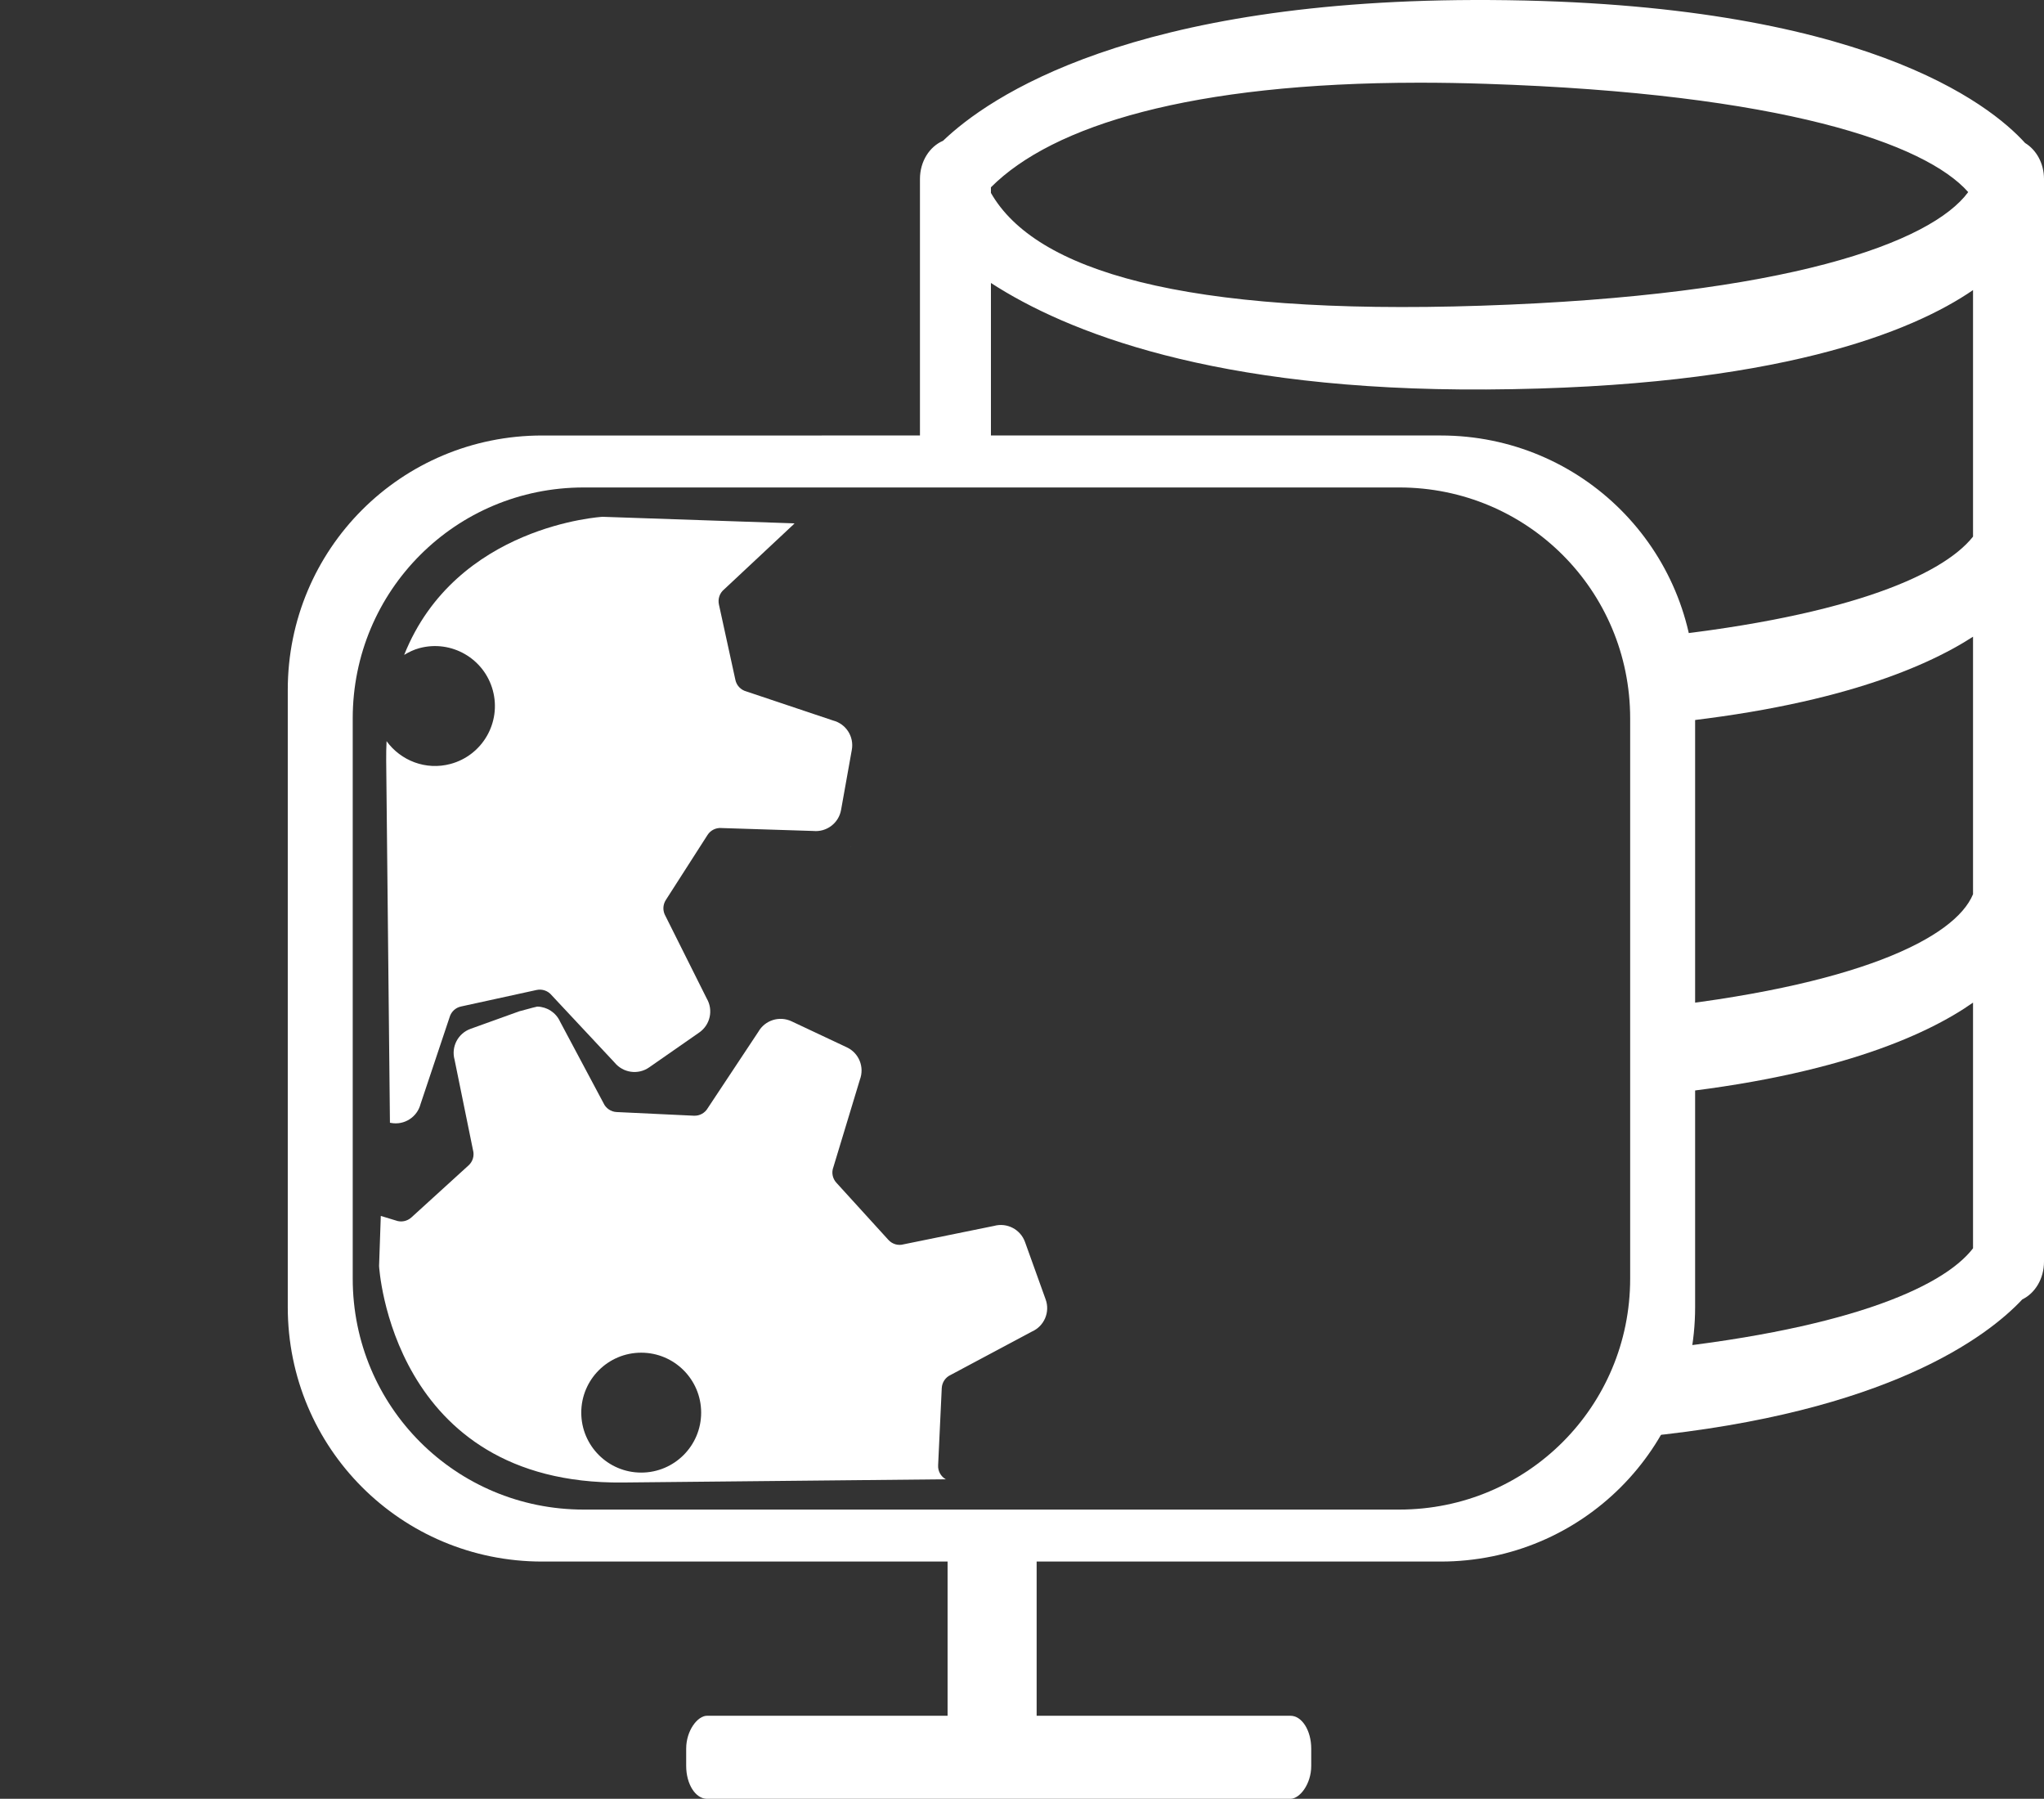 <?xml version="1.0" encoding="UTF-8" standalone="no"?>
<!-- Created with Inkscape (http://www.inkscape.org/) -->

<svg
   width="204.283mm"
   height="179.749mm"
   viewBox="0 0 204.283 179.749"
   version="1.1"
   id="svg1"
   sodipodi:docname="full stack icon.svg"
   inkscape:version="1.3 (0e150ed6c4, 2023-07-21)"
   xml:space="preserve"
   xmlns:inkscape="http://www.inkscape.org/namespaces/inkscape"
   xmlns:sodipodi="http://sodipodi.sourceforge.net/DTD/sodipodi-0.dtd"
   xmlns="http://www.w3.org/2000/svg"
   xmlns:svg="http://www.w3.org/2000/svg"><rect x="0" y="0" width="204.283" height="179.749" fill="#333333" stroke="none"/><sodipodi:namedview
     id="namedview1"
     pagecolor="#505050"
     bordercolor="#ffffff"
     borderopacity="1"
     inkscape:showpageshadow="0"
     inkscape:pageopacity="0"
     inkscape:pagecheckerboard="1"
     inkscape:deskcolor="#d1d1d1"
     inkscape:document-units="mm"
     showguides="false"
     showgrid="false"
     inkscape:zoom="0.34583057"
     inkscape:cx="536.38983"
     inkscape:cy="310.84586"
     inkscape:window-width="1366"
     inkscape:window-height="745"
     inkscape:window-x="-8"
     inkscape:window-y="-8"
     inkscape:window-maximized="1"
     inkscape:current-layer="layer2"
     inkscape:lockguides="true"><sodipodi:guide
       position="110.631,193.266"
       orientation="1,0"
       id="guide1"
       inkscape:locked="true" /><sodipodi:guide
       position="121.18,195.025"
       orientation="1,0"
       id="guide2"
       inkscape:locked="true" /><sodipodi:guide
       position="95.619,178.525"
       orientation="0,-1"
       id="guide3"
       inkscape:locked="true" /><sodipodi:guide
       position="122.533,189.074"
       orientation="0,-1"
       id="guide4"
       inkscape:locked="true" /></sodipodi:namedview><defs
     id="defs1"><clipPath
       clipPathUnits="userSpaceOnUse"
       id="clipPath7"><ellipse
         style="fill:#ffffff;stroke-width:0.433"
         id="ellipse7"
         cx="-62.748"
         cy="148.353"
         rx="55.669"
         ry="53.152" /></clipPath><clipPath
       clipPathUnits="userSpaceOnUse"
       id="clipPath7-6"><ellipse
         style="fill:#ffffff;stroke-width:0.433"
         id="ellipse7-6"
         cx="-62.748"
         cy="148.353"
         rx="55.669"
         ry="53.152" /></clipPath></defs><g
     inkscape:groupmode="layer"
     id="layer2"
     inkscape:label="Layer 2"
     transform="translate(12.204,-16.964)"><path
       id="path15"
       style="opacity:1;fill:#ffffff;fill-opacity:1;stroke:none;stroke-width:0;stroke-dasharray:none;stroke-opacity:1"
       d="m 136.799,16.967 c -35.987,-0.213 -50.257,9.754 -54.752,14.065 -1.348,0.577 -2.308,2.057 -2.308,3.815 v 27.721 h 7.093 V 45.24 c 7.49,4.855 22.217,10.806 49.507,10.644 29.179,-0.173 42.671,-5.833 48.647,-9.933 v 24.636 c -3.205,4.042 -13.324,8.226 -33.266,10.181 0.13,0.95 0.22,1.912 0.22,2.899 v 5.788 c 18.251,-1.556 28.004,-5.607 33.046,-8.866 v 25.732 c -1.804,4.365 -11.539,9.233 -33.046,11.466 v 8.72 c 18.772,-1.702 28.352,-6.064 33.046,-9.353 V 141.704 c -3.116,4.049 -13.152,8.257 -33.046,10.238 v 8.597 c 24.513,-2.415 34.51,-10.033 37.973,-13.732 1.275,-0.618 2.166,-2.066 2.166,-3.764 V 34.847 c 0,-1.568 -0.769,-2.909 -1.89,-3.594 -3.507,-3.871 -16.252,-14.066 -53.388,-14.286 z m -7.21,8.261 c 2.156,-0.002 4.392,0.035 6.708,0.112 29.555,0.974 43.91,5.955 48.207,10.82 -3.699,5.028 -18.036,10.342 -48.668,11.352 -29.907,0.986 -44.585,-3.526 -49.005,-11.271 V 35.681 C 93.016,29.48 106.891,25.245 129.59,25.228 Z"
       inkscape:export-filename="icon-full-stack.svg"
       inkscape:export-xdpi="96"
       inkscape:export-ydpi="96" /><path
       id="rect1"
       style="fill:#ffffff;fill-opacity:1;stroke-width:0.265"
       d="m 41.982,60.482 c -14.086,0 -25.426,11.34 -25.426,25.426 v 61.672 c 0,14.086 11.34,25.426 25.426,25.426 h 89.803 c 14.086,0 25.426,-11.34 25.426,-25.426 V 85.907 c 0,-14.086 -11.34,-25.426 -25.426,-25.426 z m 4.145,5.193 h 81.513 c 12.786,0 23.079,10.293 23.079,23.079 v 55.979 c 0,12.786 -10.293,23.079 -23.079,23.079 H 46.127 c -12.786,0 -23.079,-10.293 -23.079,-23.079 V 88.754 c 0,-12.786 10.293,-23.079 23.079,-23.079 z" /><g
       id="g11"
       transform="translate(-34.249,9.123)"
       style="fill:#ffffff;fill-opacity:1"><path
         id="rect5"
         clip-path="url(#clipPath7)"
         style="fill:#ffffff;fill-opacity:1;stroke-width:0.265"
         d="m -105.75,69.698 c -11.408,0 -20.81,8.202 -22.708,19.05 l 34.05,-18.614 -1.133,32.862 c 9.081,-6.49 20.192,-10.32 32.205,-10.32 22.054,-4.3e-5 37.389,10.264 46.031,24.541 -1.745,-3.88 -3.722,-7.848 -5.957,-11.994 l 12.172,-1.082 12.323,25.513 V 92.777 c 0,-12.786 -10.293,-23.079 -23.079,-23.079 z m 29.324,27.151 c -0.4,-0.014 -0.808,0.047 -1.205,0.19 l -7.266,2.616 c -1.592,0.572 -2.475,2.27 -2.023,3.901 l 2.33,11.425 c 0.191,0.692 -0.024,1.441 -0.561,1.924 l -7.227,6.58 c -0.537,0.484 -1.296,0.633 -1.974,0.379 l -1.889,-0.573 -0.218,6.328 c 0,0 1.512,27.642 30.768,27.349 l 40.834,-0.408 -0.002,-10e-4 c -0.625,-0.36 -1.003,-1.042 -0.964,-1.762 l 0.459,-9.758 c 0.039,-0.724 0.47,-1.363 1.123,-1.66 l 10.291,-5.49 c 1.542,-0.689 2.288,-2.461 1.716,-4.042 l -2.613,-7.269 c -0.575,-1.592 -2.277,-2.475 -3.908,-2.027 l -11.421,2.326 c -0.699,0.198 -1.438,-0.021 -1.928,-0.558 l -6.574,-7.222 c -0.491,-0.537 -0.639,-1.292 -0.378,-1.97 l 3.351,-11.057 c 0.596,-1.585 -0.116,-3.361 -1.652,-4.078 l -6.984,-3.287 c -1.532,-0.721 -3.361,-0.145 -4.198,1.327 l -6.383,9.632 c -0.357,0.625 -1.038,1.002 -1.758,0.967 l -9.758,-0.462 c -0.72,-0.032 -1.37,-0.477 -1.663,-1.127 l -5.483,-10.288 c -0.522,-1.157 -1.644,-1.865 -2.844,-1.906 z m 13.089,43.719 c 4.183,4e-5 7.574,3.391 7.574,7.574 -4.4e-5,4.183 -3.391,7.574 -7.574,7.574 -4.183,-4e-5 -7.574,-3.391 -7.574,-7.574 -2.48e-4,-4.183 3.391,-7.574 7.574,-7.574 z"
         transform="matrix(0.791,0,0,0.791,136.229,31.822)" /><path
         id="rect5-5"
         clip-path="url(#clipPath7-6)"
         style="fill:#ffffff;fill-opacity:1;stroke-width:0.265"
         d="m -14.969,70.732 c -2.171,-0.672 -4.481,-1.034 -6.878,-1.034 l -83.903,3.3e-4 c -12.786,0 -23.079,10.293 -23.079,23.079 l -9e-5,43.233 14.165,-63.171 L 1.101,90.325 C 0.128,81.032 -6.313,73.413 -14.969,70.732 Z m -21.719,59.81 c 0,0 -18.147,-3.803 -28.732,10.353 0.666,-0.192 1.356,-0.326 2.083,-0.326 4.183,4e-5 7.574,3.391 7.574,7.574 -4.4e-5,4.183 -3.391,7.574 -7.574,7.574 -3.228,-3e-5 -5.965,-2.029 -7.055,-4.874 -0.24,0.756 -0.469,1.53 -0.677,2.341 l -11.403,44.326 0.138,0.065 c 1.536,0.724 3.361,0.141 4.198,-1.324 l 6.38,-9.635 c 0.36,-0.621 1.038,-1.003 1.762,-0.961 l 9.759,0.459 c 0.724,0.036 1.366,0.467 1.666,1.127 l 5.48,10.283 c 0.699,1.543 2.461,2.295 4.049,1.723 l 7.266,-2.619 c 1.595,-0.572 2.475,-2.274 2.027,-3.905 l -2.334,-11.418 c -0.187,-0.699 0.028,-1.445 0.561,-1.932 l 7.227,-6.577 c 0.529,-0.484 1.299,-0.628 1.967,-0.374 l 11.064,3.35 c 1.578,0.597 3.358,-0.117 4.078,-1.649 l 3.282,-6.986 c 0.727,-1.536 0.145,-3.358 -1.323,-4.191 l -9.631,-6.387 c -0.625,-0.36 -1.003,-1.041 -0.964,-1.761 l 0.46,-9.758 c 0.039,-0.724 0.469,-1.363 1.123,-1.659 l 10.291,-5.49 c 0.166,-0.074 0.319,-0.167 0.466,-0.264 z m 37.92,50.785 c -3.507,0.832 -6.372,0.714 -6.372,0.714 0,0 -34.543,38.573 -16.5,5.68 1.675,-3.054 3.154,-5.998 4.455,-8.853 -8.619,14.38 -23.995,24.741 -46.151,24.741 -6.966,2e-5 -13.626,-1.296 -19.768,-3.64 l -3.883,15.092 65.141,4.3e-4 c 12.786,0 23.079,-10.293 23.079,-23.079 z M -120.944,209.351 c 4.056,3.548 9.358,5.709 15.195,5.709 l 3.455,1.4e-4 z"
         transform="matrix(0.764,-0.205,0.205,0.764,83.536,-47.772)" /></g><rect
       style="opacity:1;fill:#ffffff;fill-opacity:1;stroke:none;stroke-width:0;stroke-dasharray:none;stroke-opacity:1"
       id="rect16"
       width="8.901"
       height="24.885"
       x="82.5"
       y="168.787"
       ry="1.704" /><rect
       style="fill:#ffffff;fill-opacity:1;stroke:none;stroke-width:0;stroke-dasharray:none;stroke-opacity:1"
       id="rect16-4"
       width="8.298"
       height="62.469"
       x="-196.713"
       y="56.375"
       ry="2.077"
       transform="rotate(-90)"
       rx="3.285" /></g><style
     type="text/css"
     id="style1">&#10;	.st0{fill:#000000;}&#10;</style></svg>
